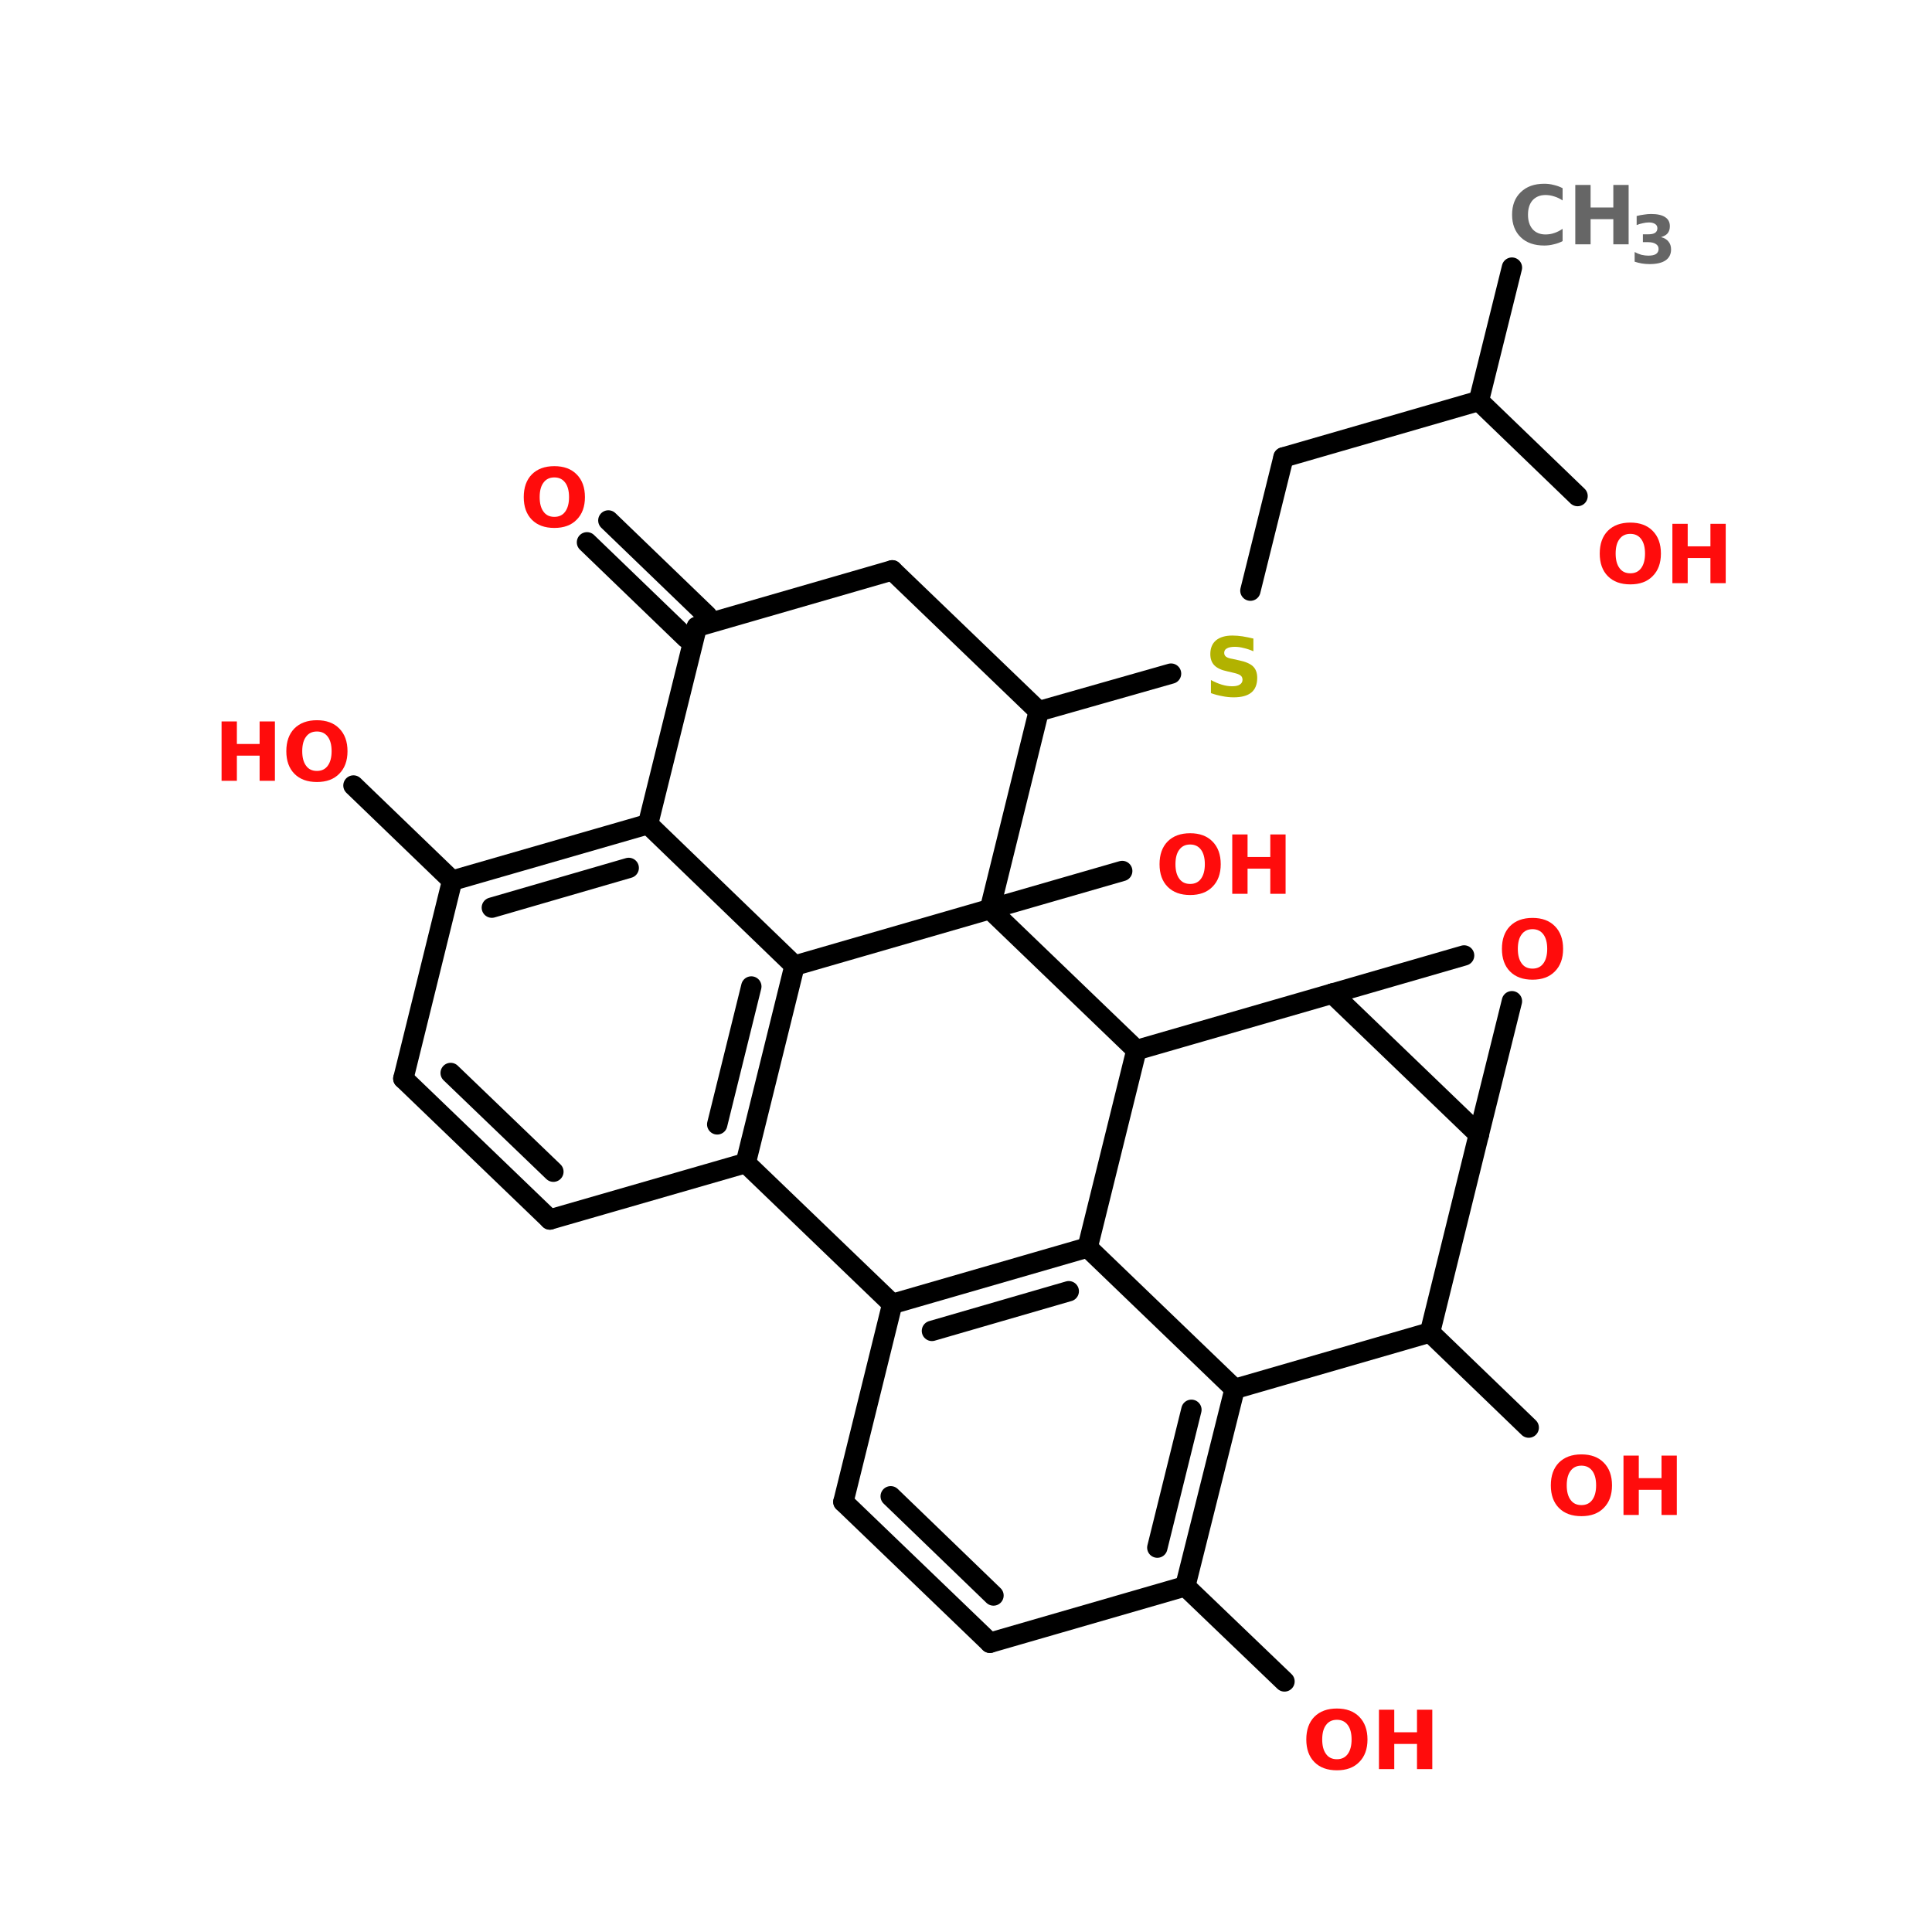 <?xml version="1.0" encoding="UTF-8"?>
<svg xmlns="http://www.w3.org/2000/svg" xmlns:xlink="http://www.w3.org/1999/xlink" width="150pt" height="150pt" viewBox="0 0 150 150" version="1.1">
<defs>
<g>
<symbol overflow="visible" id="glyph0-0">
<path style="stroke:none;" d="M 0.312 1.125 L 0.312 -4.469 L 3.484 -4.469 L 3.484 1.125 Z M 0.672 0.766 L 3.125 0.766 L 3.125 -4.109 L 0.672 -4.109 Z M 0.672 0.766 "/>
</symbol>
<symbol overflow="visible" id="glyph0-1">
<path style="stroke:none;" d="M 2.688 -3.828 C 2.32 -3.828 2.039 -3.691 1.844 -3.422 C 1.645 -3.16 1.547 -2.785 1.547 -2.297 C 1.547 -1.816 1.645 -1.441 1.844 -1.172 C 2.039 -0.898 2.32 -0.766 2.688 -0.766 C 3.051 -0.766 3.332 -0.898 3.531 -1.172 C 3.727 -1.441 3.828 -1.816 3.828 -2.297 C 3.828 -2.785 3.727 -3.16 3.531 -3.422 C 3.332 -3.691 3.051 -3.828 2.688 -3.828 Z M 2.688 -4.703 C 3.426 -4.703 4.004 -4.488 4.422 -4.062 C 4.848 -3.633 5.062 -3.047 5.062 -2.297 C 5.062 -1.555 4.848 -0.973 4.422 -0.547 C 4.004 -0.117 3.426 0.094 2.688 0.094 C 1.945 0.094 1.363 -0.117 0.938 -0.547 C 0.52 -0.973 0.312 -1.555 0.312 -2.297 C 0.312 -3.047 0.52 -3.633 0.938 -4.062 C 1.363 -4.488 1.945 -4.703 2.688 -4.703 Z M 2.688 -4.703 "/>
</symbol>
<symbol overflow="visible" id="glyph0-2">
<path style="stroke:none;" d="M 0.578 -4.609 L 1.766 -4.609 L 1.766 -2.859 L 3.531 -2.859 L 3.531 -4.609 L 4.719 -4.609 L 4.719 0 L 3.531 0 L 3.531 -1.953 L 1.766 -1.953 L 1.766 0 L 0.578 0 Z M 0.578 -4.609 "/>
</symbol>
<symbol overflow="visible" id="glyph0-3">
<path style="stroke:none;" d="M 4.234 -0.25 C 4.016 -0.133 3.785 -0.051 3.547 0 C 3.316 0.062 3.07 0.094 2.812 0.094 C 2.039 0.094 1.43 -0.117 0.984 -0.547 C 0.535 -0.984 0.312 -1.566 0.312 -2.297 C 0.312 -3.035 0.535 -3.617 0.984 -4.047 C 1.43 -4.484 2.039 -4.703 2.812 -4.703 C 3.07 -4.703 3.316 -4.672 3.547 -4.609 C 3.785 -4.555 4.016 -4.473 4.234 -4.359 L 4.234 -3.406 C 4.016 -3.551 3.797 -3.656 3.578 -3.719 C 3.367 -3.789 3.145 -3.828 2.906 -3.828 C 2.488 -3.828 2.156 -3.691 1.906 -3.422 C 1.664 -3.148 1.547 -2.773 1.547 -2.297 C 1.547 -1.828 1.664 -1.453 1.906 -1.172 C 2.156 -0.898 2.488 -0.766 2.906 -0.766 C 3.145 -0.766 3.367 -0.801 3.578 -0.875 C 3.797 -0.945 4.016 -1.055 4.234 -1.203 Z M 4.234 -0.25 "/>
</symbol>
<symbol overflow="visible" id="glyph0-4">
<path style="stroke:none;" d="M 3.797 -4.469 L 3.797 -3.484 C 3.535 -3.598 3.285 -3.68 3.047 -3.734 C 2.805 -3.797 2.578 -3.828 2.359 -3.828 C 2.078 -3.828 1.867 -3.785 1.734 -3.703 C 1.598 -3.629 1.531 -3.516 1.531 -3.359 C 1.531 -3.234 1.578 -3.133 1.672 -3.062 C 1.766 -2.988 1.93 -2.93 2.172 -2.891 L 2.672 -2.781 C 3.18 -2.676 3.547 -2.52 3.766 -2.312 C 3.984 -2.102 4.094 -1.805 4.094 -1.422 C 4.094 -0.91 3.941 -0.531 3.641 -0.281 C 3.336 -0.031 2.879 0.094 2.266 0.094 C 1.961 0.094 1.664 0.062 1.375 0 C 1.082 -0.051 0.789 -0.129 0.5 -0.234 L 0.5 -1.25 C 0.789 -1.094 1.07 -0.973 1.344 -0.891 C 1.625 -0.805 1.891 -0.766 2.141 -0.766 C 2.398 -0.766 2.598 -0.805 2.734 -0.891 C 2.879 -0.984 2.953 -1.109 2.953 -1.266 C 2.953 -1.41 2.906 -1.52 2.812 -1.594 C 2.719 -1.676 2.531 -1.75 2.25 -1.812 L 1.781 -1.922 C 1.32 -2.016 0.984 -2.172 0.766 -2.391 C 0.555 -2.609 0.453 -2.898 0.453 -3.266 C 0.453 -3.723 0.598 -4.078 0.891 -4.328 C 1.191 -4.578 1.617 -4.703 2.172 -4.703 C 2.43 -4.703 2.691 -4.68 2.953 -4.641 C 3.223 -4.598 3.504 -4.539 3.797 -4.469 Z M 3.797 -4.469 "/>
</symbol>
<symbol overflow="visible" id="glyph1-0">
<path style="stroke:none;" d="M 0.25 0.906 L 0.25 -3.625 L 2.828 -3.625 L 2.828 0.906 Z M 0.547 0.625 L 2.547 0.625 L 2.547 -3.328 L 0.547 -3.328 Z M 0.547 0.625 "/>
</symbol>
<symbol overflow="visible" id="glyph1-1">
<path style="stroke:none;" d="M 2.391 -2.016 C 2.648 -1.953 2.844 -1.836 2.969 -1.672 C 3.102 -1.516 3.172 -1.312 3.172 -1.062 C 3.172 -0.688 3.023 -0.398 2.734 -0.203 C 2.453 -0.016 2.039 0.078 1.5 0.078 C 1.301 0.078 1.102 0.062 0.906 0.031 C 0.719 0 0.531 -0.047 0.344 -0.109 L 0.344 -0.859 C 0.52 -0.766 0.695 -0.691 0.875 -0.641 C 1.062 -0.598 1.238 -0.578 1.406 -0.578 C 1.664 -0.578 1.863 -0.617 2 -0.703 C 2.133 -0.797 2.203 -0.926 2.203 -1.094 C 2.203 -1.27 2.129 -1.398 1.984 -1.484 C 1.848 -1.578 1.645 -1.625 1.375 -1.625 L 0.984 -1.625 L 0.984 -2.234 L 1.391 -2.234 C 1.629 -2.234 1.805 -2.27 1.922 -2.344 C 2.047 -2.426 2.109 -2.547 2.109 -2.703 C 2.109 -2.848 2.051 -2.957 1.938 -3.031 C 1.82 -3.113 1.66 -3.156 1.453 -3.156 C 1.297 -3.156 1.133 -3.133 0.969 -3.094 C 0.812 -3.062 0.656 -3.016 0.5 -2.953 L 0.5 -3.656 C 0.695 -3.707 0.891 -3.742 1.078 -3.766 C 1.266 -3.797 1.445 -3.812 1.625 -3.812 C 2.113 -3.812 2.477 -3.727 2.719 -3.562 C 2.957 -3.406 3.078 -3.172 3.078 -2.859 C 3.078 -2.641 3.02 -2.457 2.906 -2.312 C 2.789 -2.176 2.617 -2.078 2.391 -2.016 Z M 2.391 -2.016 "/>
</symbol>
</g>
</defs>
<g id="surface1">
<path style="fill-rule:nonzero;fill:rgb(0%,0%,0%);fill-opacity:1;stroke-width:4;stroke-linecap:round;stroke-linejoin:miter;stroke:rgb(0%,0%,0%);stroke-opacity:1;stroke-miterlimit:4;" d="M 277.102 52.602 L 270.599 78.804 " transform="matrix(0.395,0,0,0.395,7.93,-0)"/>
<path style="fill-rule:nonzero;fill:rgb(0%,0%,0%);fill-opacity:1;stroke-width:4;stroke-linecap:round;stroke-linejoin:miter;stroke:rgb(0%,0%,0%);stroke-opacity:1;stroke-miterlimit:4;" d="M 270.599 78.804 L 232.2 89.904 " transform="matrix(0.395,0,0,0.395,7.93,-0)"/>
<path style="fill-rule:nonzero;fill:rgb(0%,0%,0%);fill-opacity:1;stroke-width:4;stroke-linecap:round;stroke-linejoin:miter;stroke:rgb(0%,0%,0%);stroke-opacity:1;stroke-miterlimit:4;" d="M 232.2 89.904 L 225.697 116.096 " transform="matrix(0.395,0,0,0.395,7.93,-0)"/>
<path style="fill-rule:nonzero;fill:rgb(0%,0%,0%);fill-opacity:1;stroke-width:4;stroke-linecap:round;stroke-linejoin:miter;stroke:rgb(0%,0%,0%);stroke-opacity:1;stroke-miterlimit:4;" d="M 210.1 132.404 L 184.095 139.797 " transform="matrix(0.395,0,0,0.395,7.93,-0)"/>
<path style="fill-rule:nonzero;fill:rgb(0%,0%,0%);fill-opacity:1;stroke-width:4;stroke-linecap:round;stroke-linejoin:miter;stroke:rgb(0%,0%,0%);stroke-opacity:1;stroke-miterlimit:4;" d="M 114.8 125.396 L 95.299 106.597 " transform="matrix(0.395,0,0,0.395,7.93,-0)"/>
<path style="fill-rule:nonzero;fill:rgb(0%,0%,0%);fill-opacity:1;stroke-width:4;stroke-linecap:round;stroke-linejoin:miter;stroke:rgb(0%,0%,0%);stroke-opacity:1;stroke-miterlimit:4;" d="M 118.901 120.998 L 99.499 102.298 " transform="matrix(0.395,0,0,0.395,7.93,-0)"/>
<path style="fill-rule:nonzero;fill:rgb(0%,0%,0%);fill-opacity:1;stroke-width:4;stroke-linecap:round;stroke-linejoin:miter;stroke:rgb(0%,0%,0%);stroke-opacity:1;stroke-miterlimit:4;" d="M 212.897 311.796 L 232.398 330.496 " transform="matrix(0.395,0,0,0.395,7.93,-0)"/>
<path style="fill-rule:nonzero;fill:rgb(0%,0%,0%);fill-opacity:1;stroke-width:4;stroke-linecap:round;stroke-linejoin:miter;stroke:rgb(0%,0%,0%);stroke-opacity:1;stroke-miterlimit:4;" d="M 261.002 261.902 L 280.404 280.603 " transform="matrix(0.395,0,0,0.395,7.93,-0)"/>
<path style="fill-rule:nonzero;fill:rgb(0%,0%,0%);fill-opacity:1;stroke-width:4;stroke-linecap:round;stroke-linejoin:miter;stroke:rgb(0%,0%,0%);stroke-opacity:1;stroke-miterlimit:4;" d="M 174.498 178.7 L 200.503 171.198 " transform="matrix(0.395,0,0,0.395,7.93,-0)"/>
<path style="fill-rule:nonzero;fill:rgb(0%,0%,0%);fill-opacity:1;stroke-width:4;stroke-linecap:round;stroke-linejoin:miter;stroke:rgb(0%,0%,0%);stroke-opacity:1;stroke-miterlimit:4;" d="M 68.8 173.096 L 49.398 154.396 " transform="matrix(0.395,0,0,0.395,7.93,-0)"/>
<path style="fill-rule:nonzero;fill:rgb(0%,0%,0%);fill-opacity:1;stroke-width:4;stroke-linecap:round;stroke-linejoin:miter;stroke:rgb(0%,0%,0%);stroke-opacity:1;stroke-miterlimit:4;" d="M 270.599 78.804 L 290.001 97.504 " transform="matrix(0.395,0,0,0.395,7.93,-0)"/>
<path style="fill-rule:nonzero;fill:rgb(0%,0%,0%);fill-opacity:1;stroke-width:4;stroke-linecap:round;stroke-linejoin:miter;stroke:rgb(0%,0%,0%);stroke-opacity:1;stroke-miterlimit:4;" d="M 68.8 173.096 L 107.298 161.996 " transform="matrix(0.395,0,0,0.395,7.93,-0)"/>
<path style="fill-rule:nonzero;fill:rgb(0%,0%,0%);fill-opacity:1;stroke-width:4;stroke-linecap:round;stroke-linejoin:miter;stroke:rgb(0%,0%,0%);stroke-opacity:1;stroke-miterlimit:4;" d="M 76.599 178.404 L 103.502 170.595 " transform="matrix(0.395,0,0,0.395,7.93,-0)"/>
<path style="fill-rule:nonzero;fill:rgb(0%,0%,0%);fill-opacity:1;stroke-width:4;stroke-linecap:round;stroke-linejoin:miter;stroke:rgb(0%,0%,0%);stroke-opacity:1;stroke-miterlimit:4;" d="M 107.298 161.996 L 136.099 189.8 " transform="matrix(0.395,0,0,0.395,7.93,-0)"/>
<path style="fill-rule:nonzero;fill:rgb(0%,0%,0%);fill-opacity:1;stroke-width:4;stroke-linecap:round;stroke-linejoin:miter;stroke:rgb(0%,0%,0%);stroke-opacity:1;stroke-miterlimit:4;" d="M 136.099 189.8 L 126.502 228.604 " transform="matrix(0.395,0,0,0.395,7.93,-0)"/>
<path style="fill-rule:nonzero;fill:rgb(0%,0%,0%);fill-opacity:1;stroke-width:4;stroke-linecap:round;stroke-linejoin:miter;stroke:rgb(0%,0%,0%);stroke-opacity:1;stroke-miterlimit:4;" d="M 127.599 193.901 L 120.898 221.003 " transform="matrix(0.395,0,0,0.395,7.93,-0)"/>
<path style="fill-rule:nonzero;fill:rgb(0%,0%,0%);fill-opacity:1;stroke-width:4;stroke-linecap:round;stroke-linejoin:miter;stroke:rgb(0%,0%,0%);stroke-opacity:1;stroke-miterlimit:4;" d="M 126.502 228.604 L 88.005 239.703 " transform="matrix(0.395,0,0,0.395,7.93,-0)"/>
<path style="fill-rule:nonzero;fill:rgb(0%,0%,0%);fill-opacity:1;stroke-width:4;stroke-linecap:round;stroke-linejoin:miter;stroke:rgb(0%,0%,0%);stroke-opacity:1;stroke-miterlimit:4;" d="M 88.005 239.703 L 59.203 211.999 " transform="matrix(0.395,0,0,0.395,7.93,-0)"/>
<path style="fill-rule:nonzero;fill:rgb(0%,0%,0%);fill-opacity:1;stroke-width:4;stroke-linecap:round;stroke-linejoin:miter;stroke:rgb(0%,0%,0%);stroke-opacity:1;stroke-miterlimit:4;" d="M 88.696 230.304 L 68.504 210.902 " transform="matrix(0.395,0,0,0.395,7.93,-0)"/>
<path style="fill-rule:nonzero;fill:rgb(0%,0%,0%);fill-opacity:1;stroke-width:4;stroke-linecap:round;stroke-linejoin:miter;stroke:rgb(0%,0%,0%);stroke-opacity:1;stroke-miterlimit:4;" d="M 59.203 211.999 L 68.8 173.096 " transform="matrix(0.395,0,0,0.395,7.93,-0)"/>
<path style="fill-rule:nonzero;fill:rgb(0%,0%,0%);fill-opacity:1;stroke-width:4;stroke-linecap:round;stroke-linejoin:miter;stroke:rgb(0%,0%,0%);stroke-opacity:1;stroke-miterlimit:4;" d="M 174.498 322.896 L 145.697 295.201 " transform="matrix(0.395,0,0,0.395,7.93,-0)"/>
<path style="fill-rule:nonzero;fill:rgb(0%,0%,0%);fill-opacity:1;stroke-width:4;stroke-linecap:round;stroke-linejoin:miter;stroke:rgb(0%,0%,0%);stroke-opacity:1;stroke-miterlimit:4;" d="M 175.2 313.605 L 154.997 294.104 " transform="matrix(0.395,0,0,0.395,7.93,-0)"/>
<path style="fill-rule:nonzero;fill:rgb(0%,0%,0%);fill-opacity:1;stroke-width:4;stroke-linecap:round;stroke-linejoin:miter;stroke:rgb(0%,0%,0%);stroke-opacity:1;stroke-miterlimit:4;" d="M 145.697 295.201 L 155.304 256.298 " transform="matrix(0.395,0,0,0.395,7.93,-0)"/>
<path style="fill-rule:nonzero;fill:rgb(0%,0%,0%);fill-opacity:1;stroke-width:4;stroke-linecap:round;stroke-linejoin:miter;stroke:rgb(0%,0%,0%);stroke-opacity:1;stroke-miterlimit:4;" d="M 155.304 256.298 L 193.702 245.199 " transform="matrix(0.395,0,0,0.395,7.93,-0)"/>
<path style="fill-rule:nonzero;fill:rgb(0%,0%,0%);fill-opacity:1;stroke-width:4;stroke-linecap:round;stroke-linejoin:miter;stroke:rgb(0%,0%,0%);stroke-opacity:1;stroke-miterlimit:4;" d="M 163.102 261.596 L 189.996 253.798 " transform="matrix(0.395,0,0,0.395,7.93,-0)"/>
<path style="fill-rule:nonzero;fill:rgb(0%,0%,0%);fill-opacity:1;stroke-width:4;stroke-linecap:round;stroke-linejoin:miter;stroke:rgb(0%,0%,0%);stroke-opacity:1;stroke-miterlimit:4;" d="M 193.702 245.199 L 222.603 273.002 " transform="matrix(0.395,0,0,0.395,7.93,-0)"/>
<path style="fill-rule:nonzero;fill:rgb(0%,0%,0%);fill-opacity:1;stroke-width:4;stroke-linecap:round;stroke-linejoin:miter;stroke:rgb(0%,0%,0%);stroke-opacity:1;stroke-miterlimit:4;" d="M 222.603 273.002 L 212.897 311.796 " transform="matrix(0.395,0,0,0.395,7.93,-0)"/>
<path style="fill-rule:nonzero;fill:rgb(0%,0%,0%);fill-opacity:1;stroke-width:4;stroke-linecap:round;stroke-linejoin:miter;stroke:rgb(0%,0%,0%);stroke-opacity:1;stroke-miterlimit:4;" d="M 214.103 277.104 L 207.402 304.195 " transform="matrix(0.395,0,0,0.395,7.93,-0)"/>
<path style="fill-rule:nonzero;fill:rgb(0%,0%,0%);fill-opacity:1;stroke-width:4;stroke-linecap:round;stroke-linejoin:miter;stroke:rgb(0%,0%,0%);stroke-opacity:1;stroke-miterlimit:4;" d="M 212.897 311.796 L 174.498 322.896 " transform="matrix(0.395,0,0,0.395,7.93,-0)"/>
<path style="fill-rule:nonzero;fill:rgb(0%,0%,0%);fill-opacity:1;stroke-width:4;stroke-linecap:round;stroke-linejoin:miter;stroke:rgb(0%,0%,0%);stroke-opacity:1;stroke-miterlimit:4;" d="M 270.599 223 L 241.797 195.295 " transform="matrix(0.395,0,0,0.395,7.93,-0)"/>
<path style="fill-rule:nonzero;fill:rgb(0%,0%,0%);fill-opacity:1;stroke-width:4;stroke-linecap:round;stroke-linejoin:miter;stroke:rgb(0%,0%,0%);stroke-opacity:1;stroke-miterlimit:4;" d="M 241.797 195.295 L 267.703 187.803 " transform="matrix(0.395,0,0,0.395,7.93,-0)"/>
<path style="fill-rule:nonzero;fill:rgb(0%,0%,0%);fill-opacity:1;stroke-width:4;stroke-linecap:round;stroke-linejoin:miter;stroke:rgb(0%,0%,0%);stroke-opacity:1;stroke-miterlimit:4;" d="M 277.102 196.797 L 270.599 223 " transform="matrix(0.395,0,0,0.395,7.93,-0)"/>
<path style="fill-rule:nonzero;fill:rgb(0%,0%,0%);fill-opacity:1;stroke-width:4;stroke-linecap:round;stroke-linejoin:miter;stroke:rgb(0%,0%,0%);stroke-opacity:1;stroke-miterlimit:4;" d="M 184.095 139.797 L 155.304 112.103 " transform="matrix(0.395,0,0,0.395,7.93,-0)"/>
<path style="fill-rule:nonzero;fill:rgb(0%,0%,0%);fill-opacity:1;stroke-width:4;stroke-linecap:round;stroke-linejoin:miter;stroke:rgb(0%,0%,0%);stroke-opacity:1;stroke-miterlimit:4;" d="M 155.304 112.103 L 116.895 123.202 " transform="matrix(0.395,0,0,0.395,7.93,-0)"/>
<path style="fill-rule:nonzero;fill:rgb(0%,0%,0%);fill-opacity:1;stroke-width:4;stroke-linecap:round;stroke-linejoin:miter;stroke:rgb(0%,0%,0%);stroke-opacity:1;stroke-miterlimit:4;" d="M 116.895 123.202 L 107.298 161.996 " transform="matrix(0.395,0,0,0.395,7.93,-0)"/>
<path style="fill-rule:nonzero;fill:rgb(0%,0%,0%);fill-opacity:1;stroke-width:4;stroke-linecap:round;stroke-linejoin:miter;stroke:rgb(0%,0%,0%);stroke-opacity:1;stroke-miterlimit:4;" d="M 136.099 189.8 L 174.498 178.7 " transform="matrix(0.395,0,0,0.395,7.93,-0)"/>
<path style="fill-rule:nonzero;fill:rgb(0%,0%,0%);fill-opacity:1;stroke-width:4;stroke-linecap:round;stroke-linejoin:miter;stroke:rgb(0%,0%,0%);stroke-opacity:1;stroke-miterlimit:4;" d="M 174.498 178.7 L 184.095 139.797 " transform="matrix(0.395,0,0,0.395,7.93,-0)"/>
<path style="fill-rule:nonzero;fill:rgb(0%,0%,0%);fill-opacity:1;stroke-width:4;stroke-linecap:round;stroke-linejoin:miter;stroke:rgb(0%,0%,0%);stroke-opacity:1;stroke-miterlimit:4;" d="M 203.3 206.405 L 193.702 245.199 " transform="matrix(0.395,0,0,0.395,7.93,-0)"/>
<path style="fill-rule:nonzero;fill:rgb(0%,0%,0%);fill-opacity:1;stroke-width:4;stroke-linecap:round;stroke-linejoin:miter;stroke:rgb(0%,0%,0%);stroke-opacity:1;stroke-miterlimit:4;" d="M 155.304 256.298 L 126.502 228.604 " transform="matrix(0.395,0,0,0.395,7.93,-0)"/>
<path style="fill-rule:nonzero;fill:rgb(0%,0%,0%);fill-opacity:1;stroke-width:4;stroke-linecap:round;stroke-linejoin:miter;stroke:rgb(0%,0%,0%);stroke-opacity:1;stroke-miterlimit:4;" d="M 174.498 178.7 L 203.3 206.405 " transform="matrix(0.395,0,0,0.395,7.93,-0)"/>
<path style="fill-rule:nonzero;fill:rgb(0%,0%,0%);fill-opacity:1;stroke-width:4;stroke-linecap:round;stroke-linejoin:miter;stroke:rgb(0%,0%,0%);stroke-opacity:1;stroke-miterlimit:4;" d="M 261.002 261.902 L 222.603 273.002 " transform="matrix(0.395,0,0,0.395,7.93,-0)"/>
<path style="fill-rule:nonzero;fill:rgb(0%,0%,0%);fill-opacity:1;stroke-width:4;stroke-linecap:round;stroke-linejoin:miter;stroke:rgb(0%,0%,0%);stroke-opacity:1;stroke-miterlimit:4;" d="M 203.3 206.405 L 241.797 195.295 " transform="matrix(0.395,0,0,0.395,7.93,-0)"/>
<path style="fill-rule:nonzero;fill:rgb(0%,0%,0%);fill-opacity:1;stroke-width:4;stroke-linecap:round;stroke-linejoin:miter;stroke:rgb(0%,0%,0%);stroke-opacity:1;stroke-miterlimit:4;" d="M 270.599 223 L 261.002 261.902 " transform="matrix(0.395,0,0,0.395,7.93,-0)"/>
<g style="fill:rgb(100%,4.706%,4.706%);fill-opacity:1;">
  <use xlink:href="#glyph0-1" x="123.891" y="45.277"/>
</g>
<g style="fill:rgb(100%,4.706%,4.706%);fill-opacity:1;">
  <use xlink:href="#glyph0-2" x="129.266" y="45.277"/>
</g>
<g style="fill:rgb(100%,4.706%,4.706%);fill-opacity:1;">
  <use xlink:href="#glyph0-2" x="16.625" y="60.621"/>
</g>
<g style="fill:rgb(100%,4.706%,4.706%);fill-opacity:1;">
  <use xlink:href="#glyph0-1" x="21.918" y="60.621"/>
</g>
<g style="fill:rgb(100%,4.706%,4.706%);fill-opacity:1;">
  <use xlink:href="#glyph0-1" x="89.715" y="69.395"/>
</g>
<g style="fill:rgb(100%,4.706%,4.706%);fill-opacity:1;">
  <use xlink:href="#glyph0-2" x="95.094" y="69.395"/>
</g>
<g style="fill:rgb(100%,4.706%,4.706%);fill-opacity:1;">
  <use xlink:href="#glyph0-1" x="120.094" y="117.621"/>
</g>
<g style="fill:rgb(100%,4.706%,4.706%);fill-opacity:1;">
  <use xlink:href="#glyph0-2" x="125.469" y="117.621"/>
</g>
<g style="fill:rgb(100%,4.706%,4.706%);fill-opacity:1;">
  <use xlink:href="#glyph0-1" x="101.109" y="137.352"/>
</g>
<g style="fill:rgb(100%,4.706%,4.706%);fill-opacity:1;">
  <use xlink:href="#glyph0-2" x="106.484" y="137.352"/>
</g>
<g style="fill:rgb(100%,4.706%,4.706%);fill-opacity:1;">
  <use xlink:href="#glyph0-1" x="116.297" y="75.969"/>
</g>
<g style="fill:rgb(40%,40%,40%);fill-opacity:1;">
  <use xlink:href="#glyph0-3" x="117.086" y="18.969"/>
</g>
<g style="fill:rgb(40%,40%,40%);fill-opacity:1;">
  <use xlink:href="#glyph0-2" x="121.727" y="18.969"/>
</g>
<g style="fill:rgb(40%,40%,40%);fill-opacity:1;">
  <use xlink:href="#glyph1-1" x="126.57" y="20.426"/>
</g>
<g style="fill:rgb(100%,4.706%,4.706%);fill-opacity:1;">
  <use xlink:href="#glyph0-1" x="40.352" y="40.895"/>
</g>
<g style="fill:rgb(69.804%,69.804%,0%);fill-opacity:1;">
  <use xlink:href="#glyph0-4" x="93.516" y="54.047"/>
</g>
</g>
</svg>
